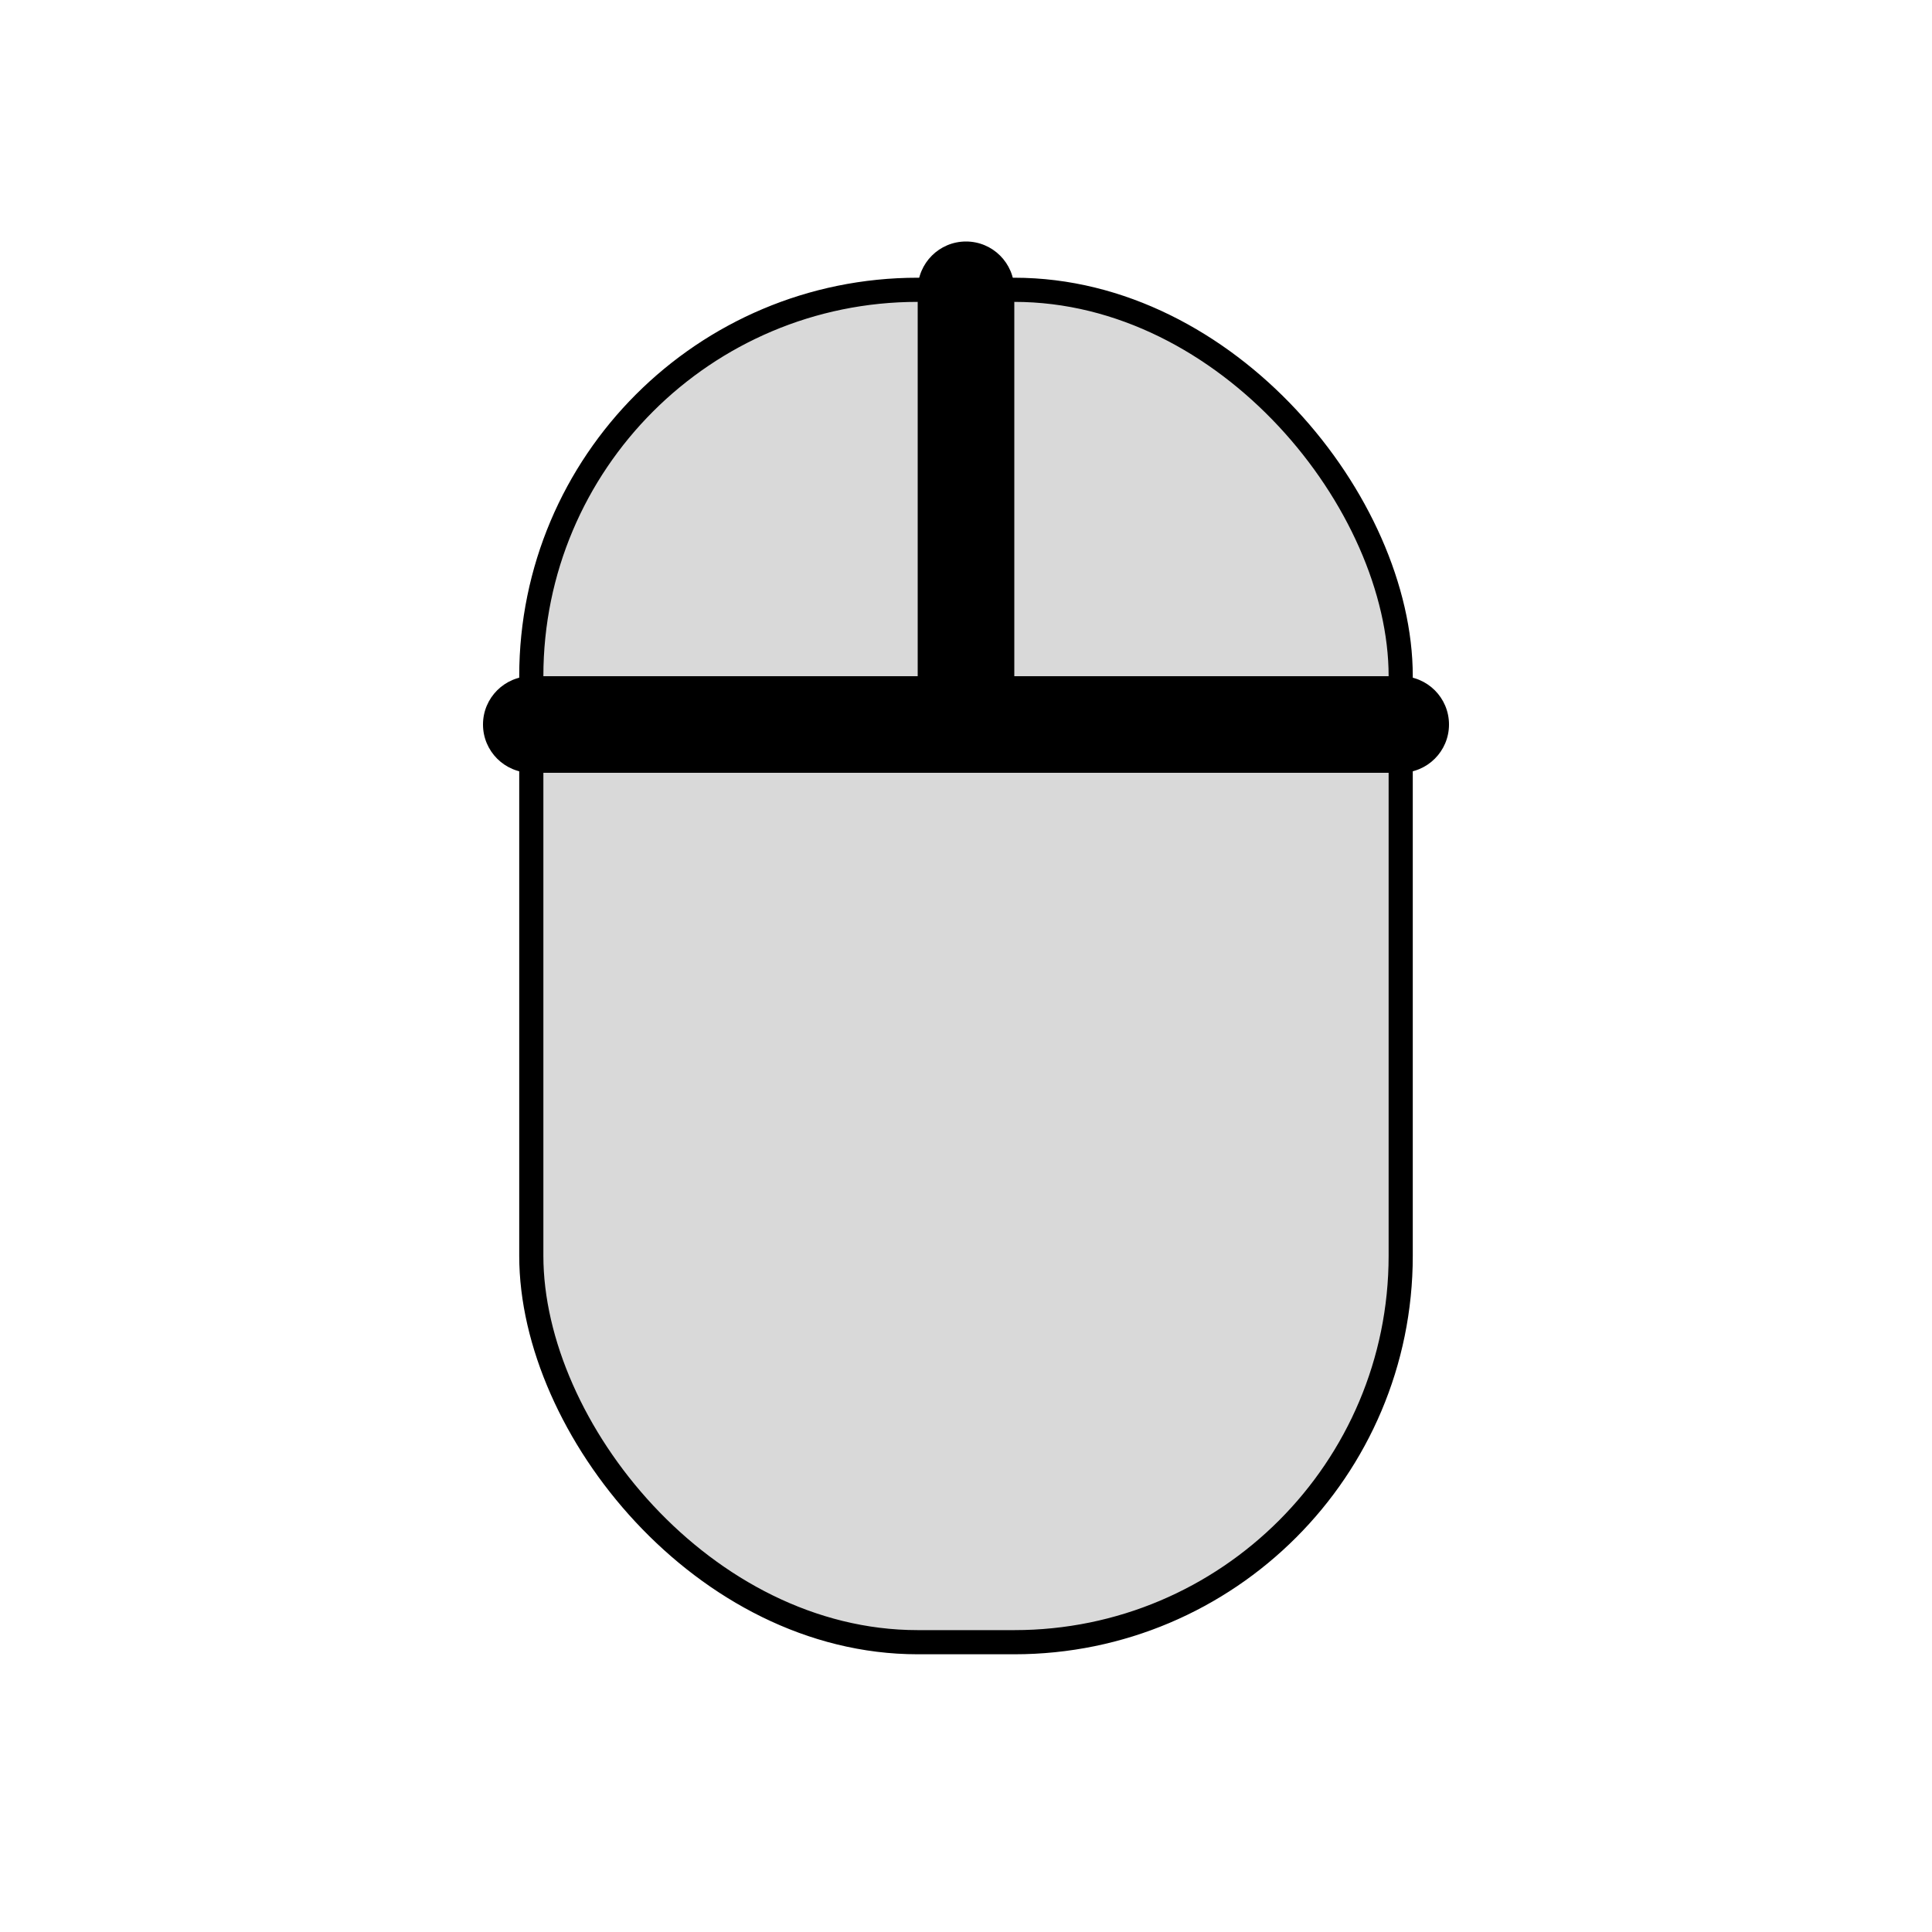 <svg viewBox="0 0 80 80" fill="none">
  <rect x="22" y="12" width="36" height="56" rx="16" fill="currentColor" fill-opacity="0.15" stroke="currentColor" stroke-linecap="round" stroke-linejoin="round" />
  <path d="M58 32C59.105 32 60 31.105 60 30C60 28.895 59.105 28 58 28V32ZM22 28C20.895 28 20 28.895 20 30C20 31.105 20.895 32 22 32V28ZM42 12C42 10.895 41.105 10 40 10C38.895 10 38 10.895 38 12L42 12ZM58 28L40 28V32L58 32V28ZM40 28L22 28V32H40V28ZM38 12V30H42V12L38 12Z" fill="currentColor" />
</svg>